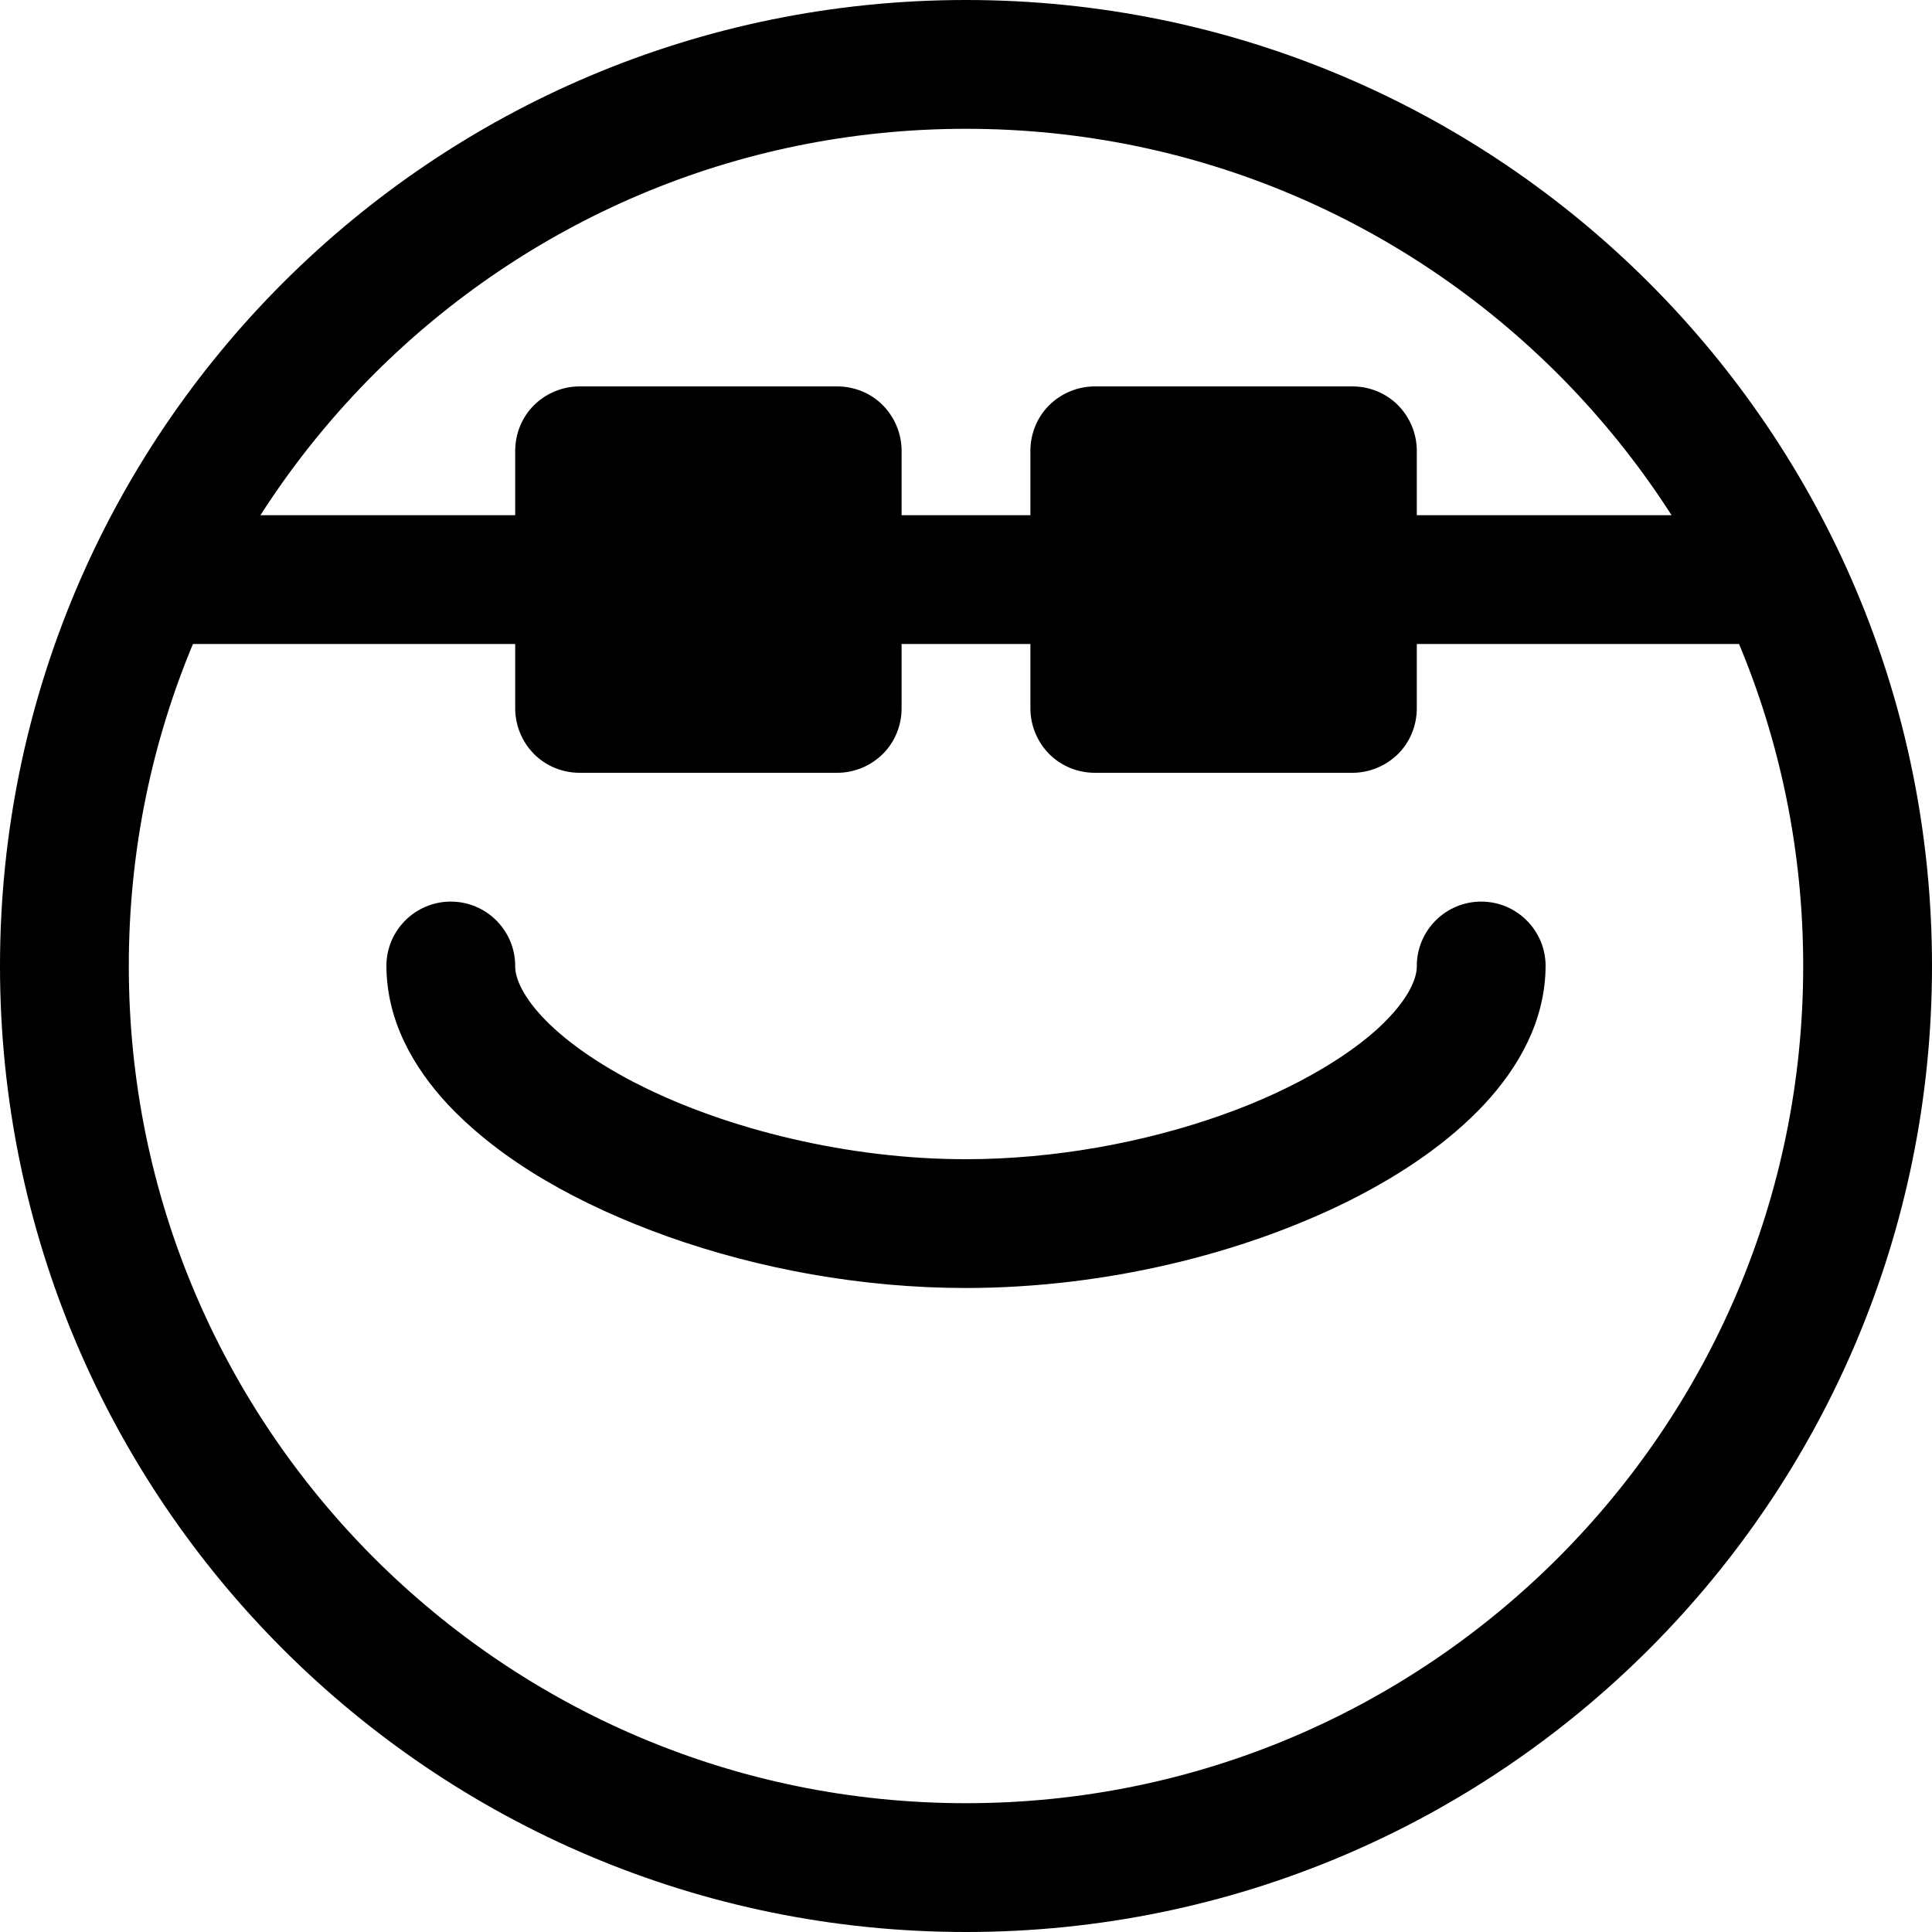 <?xml version="1.0" encoding="utf-8"?>
<!-- Generator: Adobe Illustrator 16.0.3, SVG Export Plug-In . SVG Version: 6.00 Build 0)  -->
<!DOCTYPE svg PUBLIC "-//W3C//DTD SVG 1.1//EN" "http://www.w3.org/Graphics/SVG/1.1/DTD/svg11.dtd">
<svg version="1.1" id="Layer_1" xmlns="http://www.w3.org/2000/svg" xmlns:xlink="http://www.w3.org/1999/xlink" x="0px" y="0px"
	 width="15px" height="15px" viewBox="0 0 15 15" enable-background="new 0 0 15 15" xml:space="preserve">
<path d="M3.5,7C3.776,7,4,7.224,4,7.5C3.998,7.577,4.043,7.715,4.209,7.893c0.162,0.175,0.429,0.368,0.764,0.535
	C5.645,8.765,6.583,9.001,7.5,9c0.688,0,1.387-0.131,1.978-0.34c0.59-0.207,1.07-0.502,1.313-0.767
	C10.957,7.715,11.002,7.577,11,7.5C11,7.224,11.224,7,11.5,7S12,7.224,12,7.5c-0.002,0.423-0.207,0.785-0.478,1.076
	c-0.275,0.293-0.634,0.539-1.048,0.747C9.645,9.735,8.583,9.999,7.5,10c-0.813,0-1.613-0.15-2.312-0.398
	c-0.699-0.25-1.297-0.588-1.71-1.026C3.207,8.285,3.002,7.923,3,7.5C3,7.224,3.224,7,3.5,7z M1.5,4.5h12 M1.5,5h12
	C13.776,5,14,4.776,14,4.5S13.776,4,13.5,4h-12C1.224,4,1,4.224,1,4.5S1.224,5,1.5,5 M8.5,3.5v2h2v-2H8.5z M8.5,3.5H8v2
	c0,0.132,0.053,0.26,0.146,0.354S8.368,6,8.5,6h2c0.132,0,0.26-0.053,0.354-0.146S11,5.632,11,5.5v-2
	c0-0.132-0.053-0.26-0.146-0.354S10.632,3,10.5,3h-2C8.368,3,8.24,3.053,8.146,3.146S8,3.368,8,3.5H8.5V4H10v1H9V3.5H8.5V4V3.5z
	 M4.5,3.5v2h2v-2H4.5z M4.5,3.5H4v2c0,0.132,0.053,0.26,0.146,0.354S4.368,6,4.5,6h2c0.132,0,0.26-0.053,0.354-0.146S7,5.632,7,5.5
	v-2c0-0.132-0.053-0.26-0.146-0.354S6.632,3,6.5,3h-2C4.368,3,4.24,3.053,4.146,3.146S4,3.368,4,3.5H4.5V4H6v1H5V3.5H4.5V4V3.5z
	 M14.5,7.5H14c0,1.797-0.727,3.418-1.904,4.596C10.918,13.273,9.297,14,7.5,14c-1.797,0-3.418-0.727-4.596-1.904
	C1.727,10.918,1,9.297,1,7.5c0-1.797,0.727-3.418,1.904-4.596C4.082,1.727,5.703,1,7.5,1c1.797,0,3.418,0.727,4.596,1.904
	C13.273,4.082,14,5.703,14,7.5H14.5H15C15,3.357,11.643,0,7.5,0C3.357,0,0,3.357,0,7.5C0,11.643,3.357,15,7.5,15
	c4.143,0,7.5-3.357,7.5-7.5H14.5z"/>
</svg>
